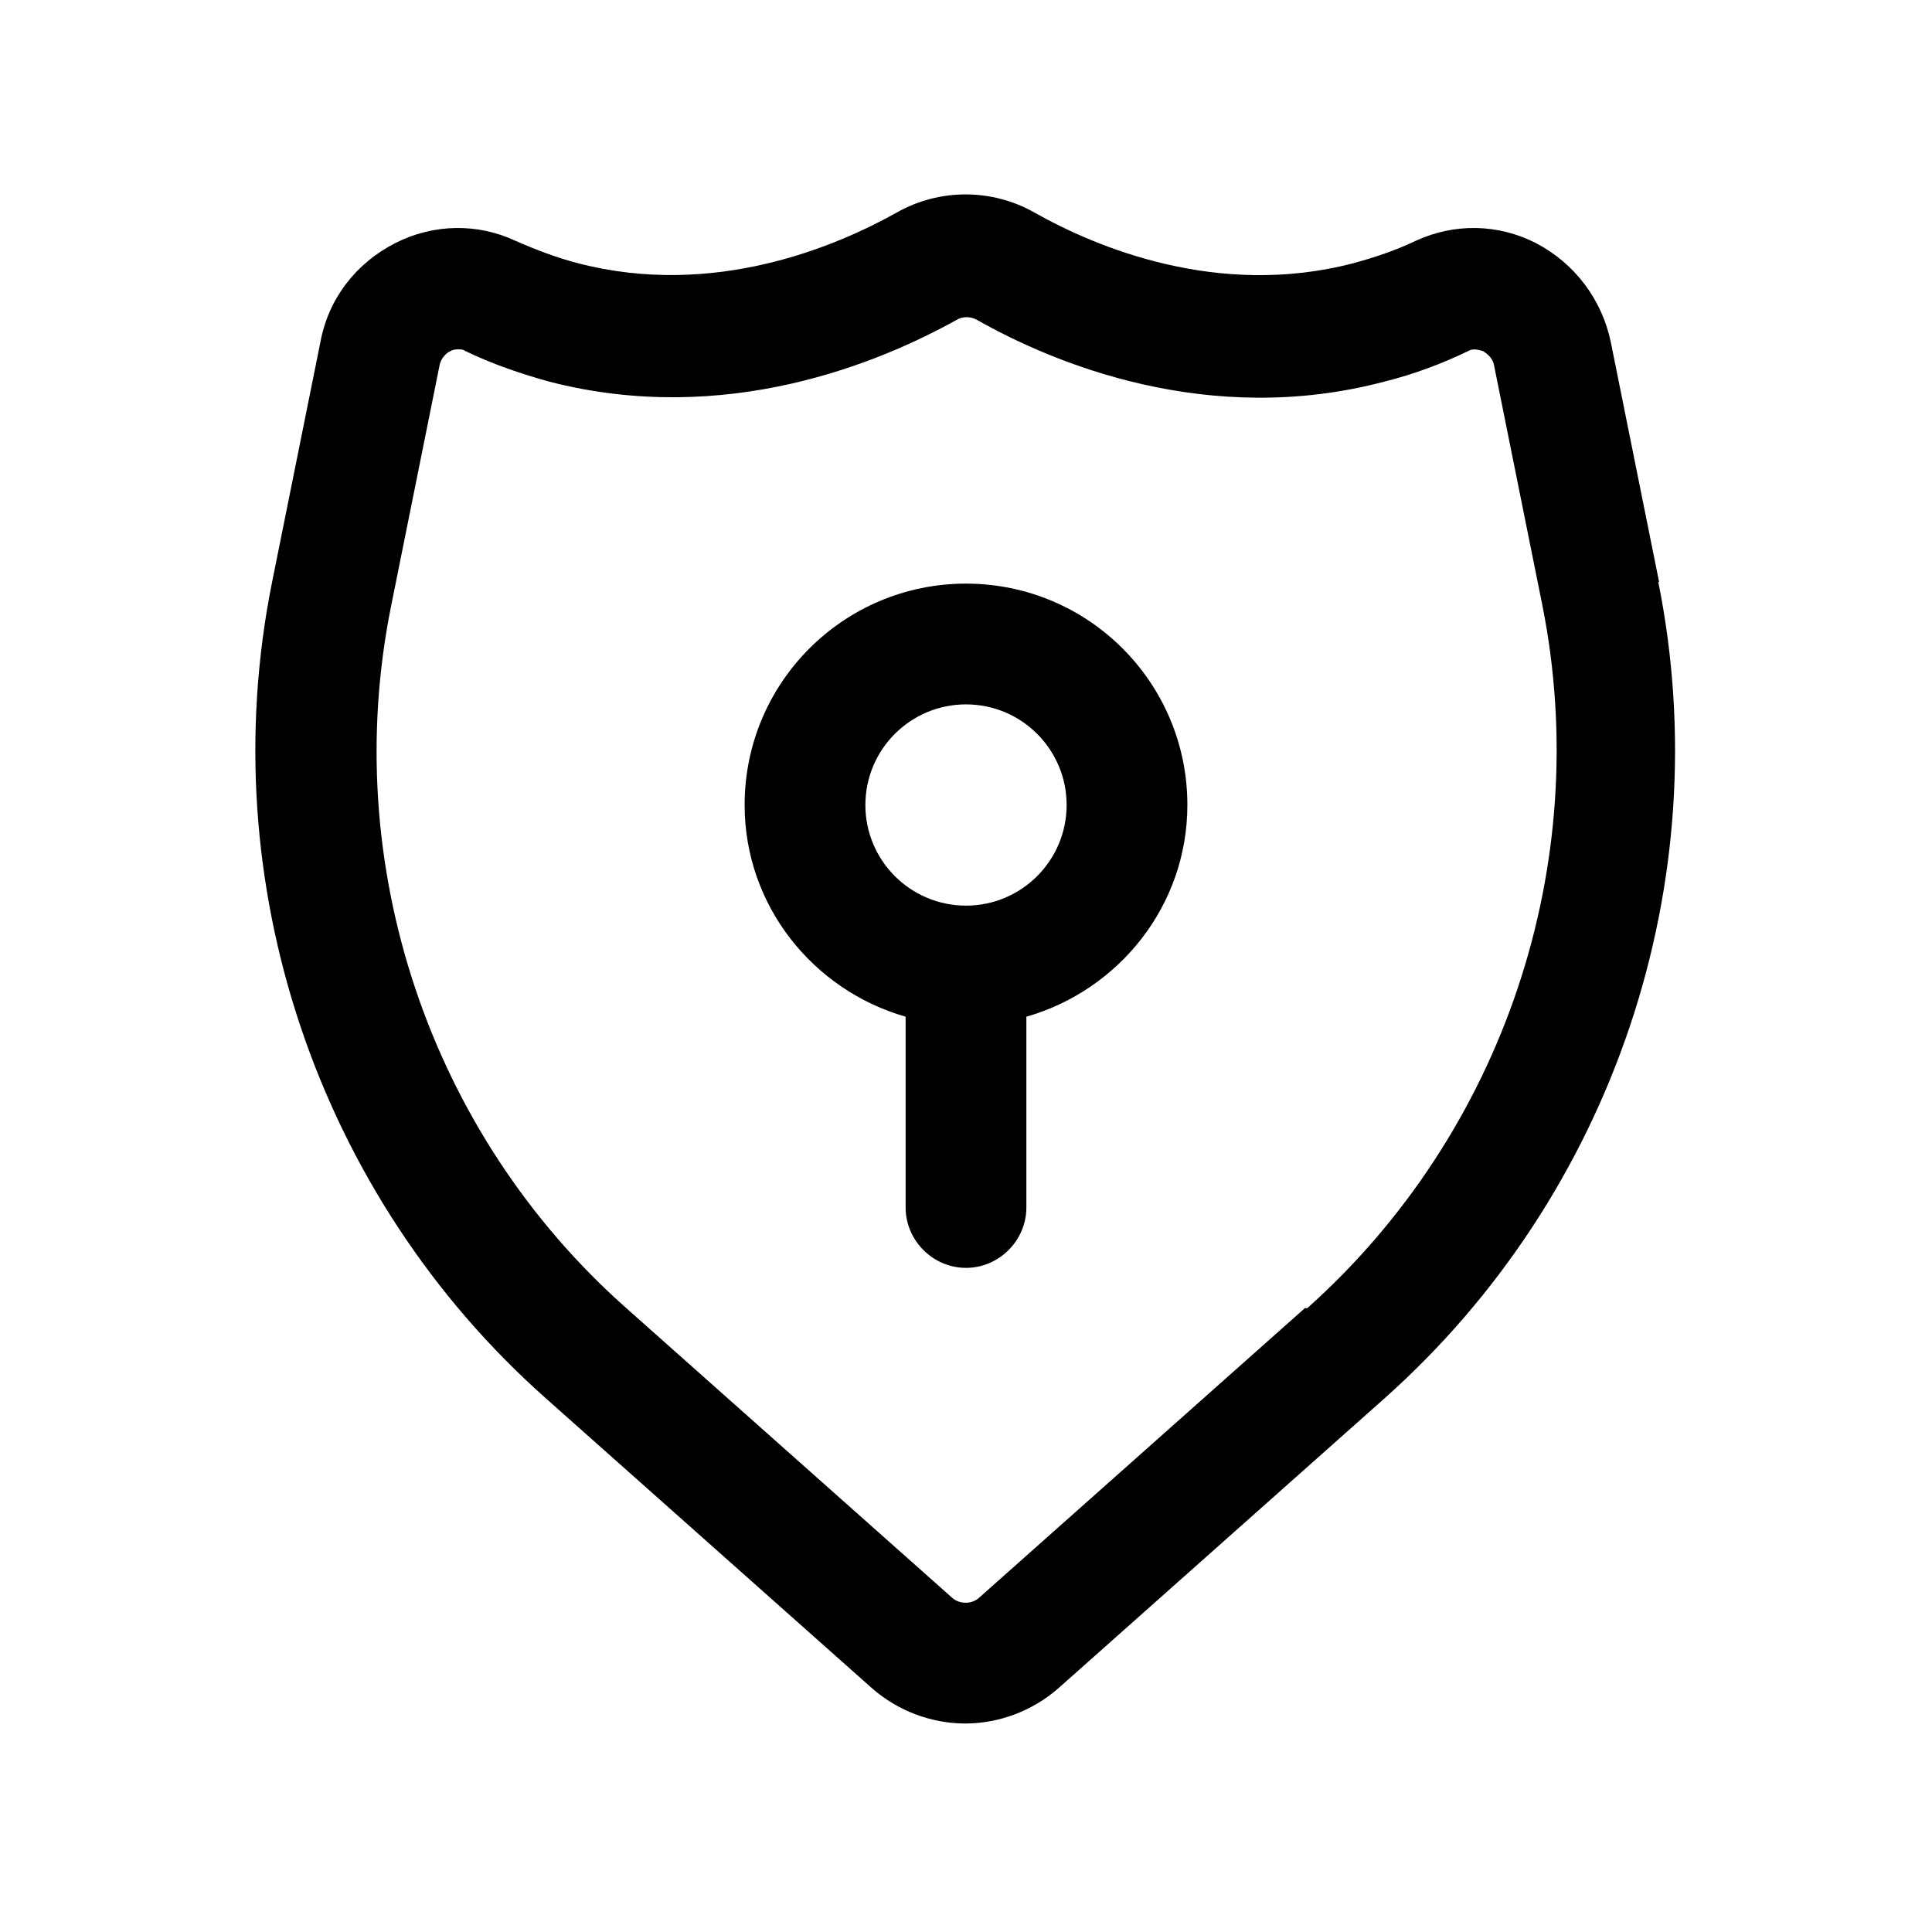 <?xml version="1.0" encoding="UTF-8"?><svg xmlns="http://www.w3.org/2000/svg" viewBox="0 0 24 24"><g id="a"/><g id="b"/><g id="c"/><g id="d"/><g id="e"/><g id="f"/><g id="g"/><g id="h"/><g id="i"/><g id="j"/><g id="k"/><g id="l"/><g id="m"/><g id="n"/><g id="o"/><g id="p"/><g id="q"><g><path d="M20.61,7.23l-.6-2.98c-.11-.53-.45-.98-.93-1.23-.47-.24-1.01-.25-1.49-.03-.25,.12-.52,.21-.78,.28-1.68,.44-3.2-.2-3.96-.63-.53-.3-1.18-.3-1.71,0-.75,.42-2.27,1.07-3.96,.63-.27-.07-.53-.17-.78-.28-.47-.22-1.02-.21-1.49,.03-.49,.25-.83,.69-.93,1.23l-.6,2.98c-.75,3.73,.56,7.62,3.4,10.14l4.05,3.6c.33,.29,.75,.44,1.16,.44s.83-.15,1.16-.44l4.05-3.6c2.84-2.53,4.15-6.41,3.4-10.14Zm-4.4,9.02l-4.05,3.6c-.09,.08-.24,.08-.33,0l-4.05-3.6c-2.45-2.17-3.57-5.52-2.92-8.73l.6-2.98c.02-.11,.11-.17,.14-.18,.03-.02,.07-.02,.1-.02,.03,0,.05,0,.08,.02,.33,.16,.68,.28,1.04,.38,2.2,.57,4.12-.24,5.07-.77,.07-.04,.16-.04,.24,0,.95,.54,2.88,1.35,5.07,.77,.36-.09,.71-.22,1.04-.38,.05-.03,.11-.02,.18,0,.03,.02,.12,.07,.14,.18l.6,2.98c.64,3.21-.48,6.55-2.92,8.73Z"/><path d="M12,7.25c-1.52,0-2.75,1.23-2.75,2.75,0,1.25,.85,2.3,2,2.63v2.37c0,.41,.34,.75,.75,.75s.75-.34,.75-.75v-2.37c1.15-.33,2-1.38,2-2.63,0-1.52-1.23-2.75-2.75-2.75Zm0,4c-.69,0-1.25-.56-1.25-1.25s.56-1.25,1.25-1.25,1.25,.56,1.25,1.25-.56,1.25-1.25,1.25Z"/></g></g><g id="r"/><g id="s"/><g id="t"/><g id="u"/></svg>